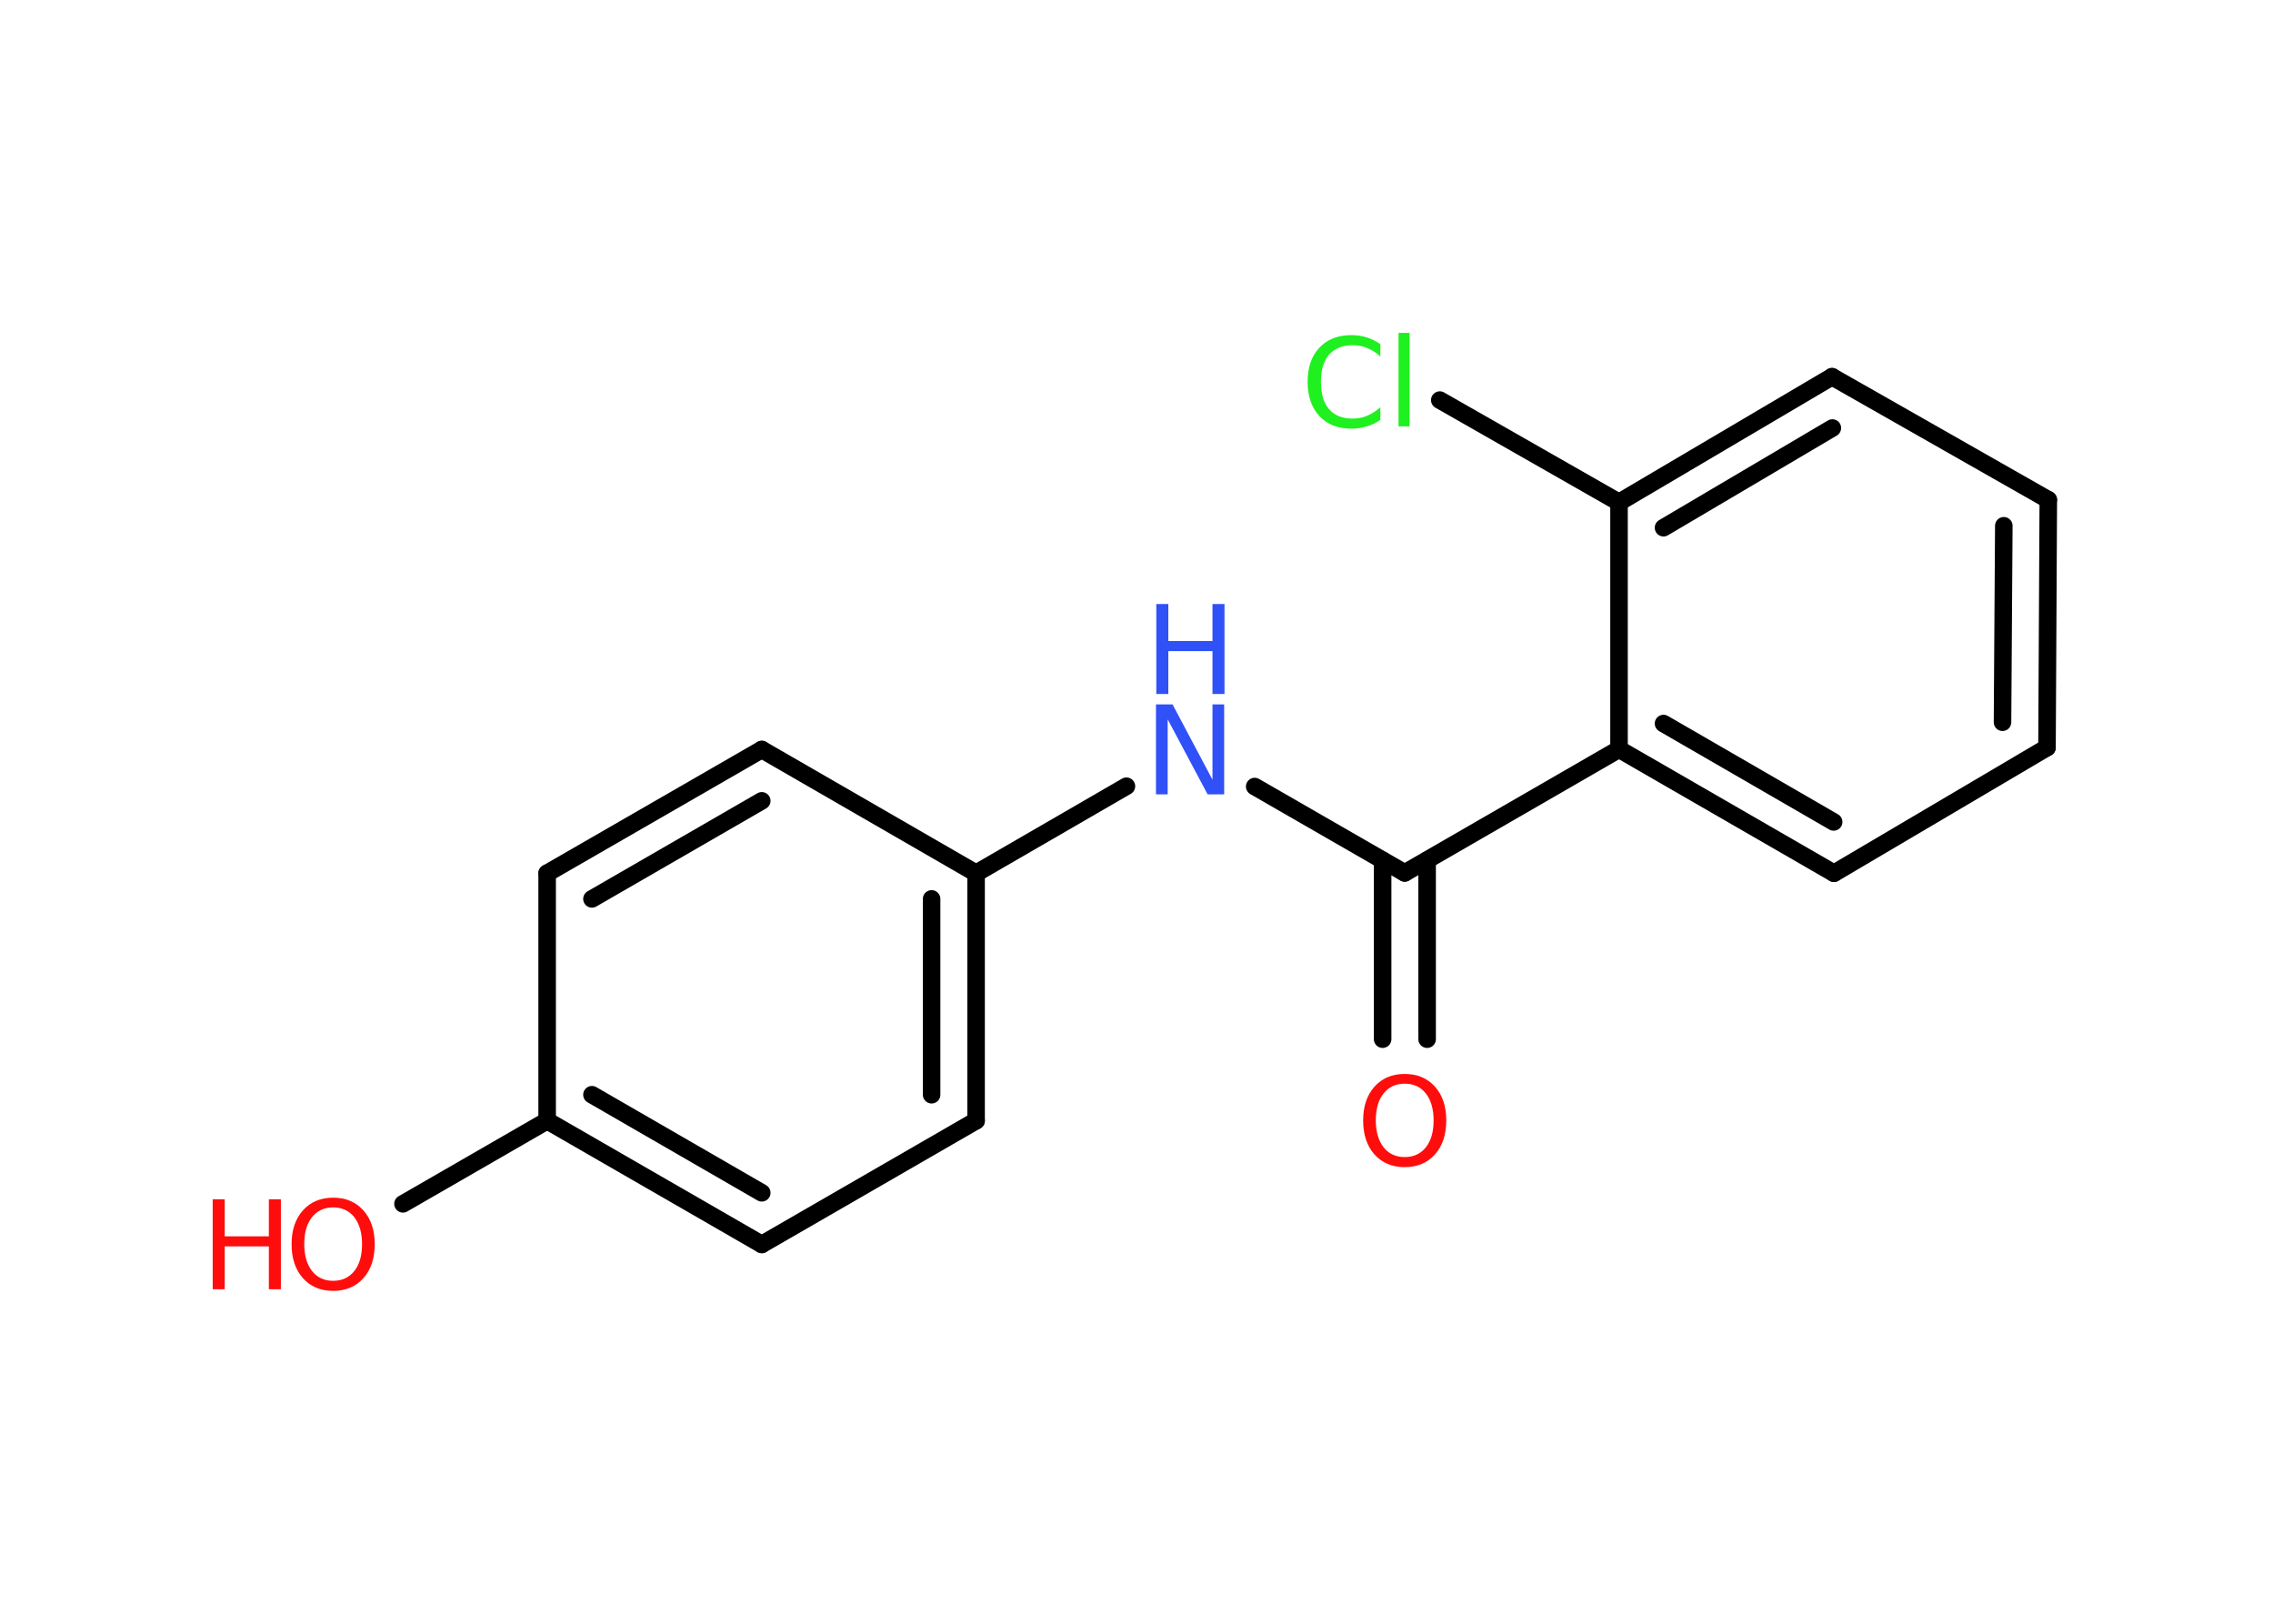 <?xml version='1.0' encoding='UTF-8'?>
<!DOCTYPE svg PUBLIC "-//W3C//DTD SVG 1.1//EN" "http://www.w3.org/Graphics/SVG/1.1/DTD/svg11.dtd">
<svg version='1.2' xmlns='http://www.w3.org/2000/svg' xmlns:xlink='http://www.w3.org/1999/xlink' width='70.0mm' height='50.0mm' viewBox='0 0 70.0 50.0'>
  <desc>Generated by the Chemistry Development Kit (http://github.com/cdk)</desc>
  <g stroke-linecap='round' stroke-linejoin='round' stroke='#000000' stroke-width='.54' fill='#FF0D0D'>
    <rect x='.0' y='.0' width='70.0' height='50.0' fill='#FFFFFF' stroke='none'/>
    <g id='mol1' class='mol'>
      <g id='mol1bnd1' class='bond'>
        <line x1='42.58' y1='32.0' x2='42.58' y2='26.49'/>
        <line x1='43.95' y1='32.0' x2='43.95' y2='26.49'/>
      </g>
      <line id='mol1bnd2' class='bond' x1='43.26' y1='26.88' x2='38.64' y2='24.22'/>
      <line id='mol1bnd3' class='bond' x1='34.69' y1='24.21' x2='30.06' y2='26.89'/>
      <g id='mol1bnd4' class='bond'>
        <line x1='30.06' y1='34.51' x2='30.06' y2='26.89'/>
        <line x1='28.69' y1='33.71' x2='28.69' y2='27.68'/>
      </g>
      <line id='mol1bnd5' class='bond' x1='30.06' y1='34.51' x2='23.46' y2='38.32'/>
      <g id='mol1bnd6' class='bond'>
        <line x1='16.85' y1='34.51' x2='23.46' y2='38.32'/>
        <line x1='18.23' y1='33.71' x2='23.46' y2='36.73'/>
      </g>
      <line id='mol1bnd7' class='bond' x1='16.85' y1='34.51' x2='12.41' y2='37.07'/>
      <line id='mol1bnd8' class='bond' x1='16.85' y1='34.51' x2='16.85' y2='26.89'/>
      <g id='mol1bnd9' class='bond'>
        <line x1='23.46' y1='23.08' x2='16.85' y2='26.89'/>
        <line x1='23.46' y1='24.66' x2='18.23' y2='27.68'/>
      </g>
      <line id='mol1bnd10' class='bond' x1='30.06' y1='26.89' x2='23.46' y2='23.08'/>
      <line id='mol1bnd11' class='bond' x1='43.26' y1='26.88' x2='49.86' y2='23.07'/>
      <g id='mol1bnd12' class='bond'>
        <line x1='49.86' y1='23.07' x2='56.48' y2='26.89'/>
        <line x1='51.23' y1='22.28' x2='56.47' y2='25.31'/>
      </g>
      <line id='mol1bnd13' class='bond' x1='56.48' y1='26.89' x2='63.04' y2='23.02'/>
      <g id='mol1bnd14' class='bond'>
        <line x1='63.04' y1='23.02' x2='63.08' y2='15.39'/>
        <line x1='61.67' y1='22.24' x2='61.71' y2='16.19'/>
      </g>
      <line id='mol1bnd15' class='bond' x1='63.08' y1='15.39' x2='56.42' y2='11.6'/>
      <g id='mol1bnd16' class='bond'>
        <line x1='56.42' y1='11.6' x2='49.86' y2='15.47'/>
        <line x1='56.43' y1='13.18' x2='51.23' y2='16.25'/>
      </g>
      <line id='mol1bnd17' class='bond' x1='49.86' y1='23.07' x2='49.86' y2='15.47'/>
      <line id='mol1bnd18' class='bond' x1='49.86' y1='15.47' x2='44.34' y2='12.32'/>
      <path id='mol1atm1' class='atom' d='M43.26 33.37q-.41 .0 -.65 .3q-.24 .3 -.24 .83q.0 .52 .24 .83q.24 .3 .65 .3q.41 .0 .65 -.3q.24 -.3 .24 -.83q.0 -.52 -.24 -.83q-.24 -.3 -.65 -.3zM43.26 33.07q.58 .0 .93 .39q.35 .39 .35 1.04q.0 .66 -.35 1.05q-.35 .39 -.93 .39q-.58 .0 -.93 -.39q-.35 -.39 -.35 -1.05q.0 -.65 .35 -1.04q.35 -.39 .93 -.39z' stroke='none'/>
      <g id='mol1atm3' class='atom'>
        <path d='M35.61 21.69h.5l1.23 2.32v-2.32h.36v2.77h-.51l-1.23 -2.31v2.31h-.36v-2.77z' stroke='none' fill='#3050F8'/>
        <path d='M35.61 18.6h.37v1.14h1.36v-1.14h.37v2.77h-.37v-1.32h-1.36v1.32h-.37v-2.77z' stroke='none' fill='#3050F8'/>
      </g>
      <g id='mol1atm8' class='atom'>
        <path d='M10.26 37.18q-.41 .0 -.65 .3q-.24 .3 -.24 .83q.0 .52 .24 .83q.24 .3 .65 .3q.41 .0 .65 -.3q.24 -.3 .24 -.83q.0 -.52 -.24 -.83q-.24 -.3 -.65 -.3zM10.26 36.88q.58 .0 .93 .39q.35 .39 .35 1.04q.0 .66 -.35 1.05q-.35 .39 -.93 .39q-.58 .0 -.93 -.39q-.35 -.39 -.35 -1.05q.0 -.65 .35 -1.04q.35 -.39 .93 -.39z' stroke='none'/>
        <path d='M6.55 36.93h.37v1.14h1.36v-1.14h.37v2.77h-.37v-1.32h-1.36v1.32h-.37v-2.77z' stroke='none'/>
      </g>
      <path id='mol1atm17' class='atom' d='M42.51 10.58v.4q-.19 -.18 -.4 -.26q-.21 -.09 -.45 -.09q-.47 .0 -.73 .29q-.25 .29 -.25 .84q.0 .55 .25 .84q.25 .29 .73 .29q.24 .0 .45 -.09q.21 -.09 .4 -.26v.39q-.2 .14 -.42 .2q-.22 .07 -.47 .07q-.63 .0 -.99 -.39q-.36 -.39 -.36 -1.05q.0 -.67 .36 -1.05q.36 -.39 .99 -.39q.25 .0 .47 .07q.22 .07 .41 .2zM43.07 10.25h.34v2.88h-.34v-2.88z' stroke='none' fill='#1FF01F'/>
    </g>
  </g>
</svg>
